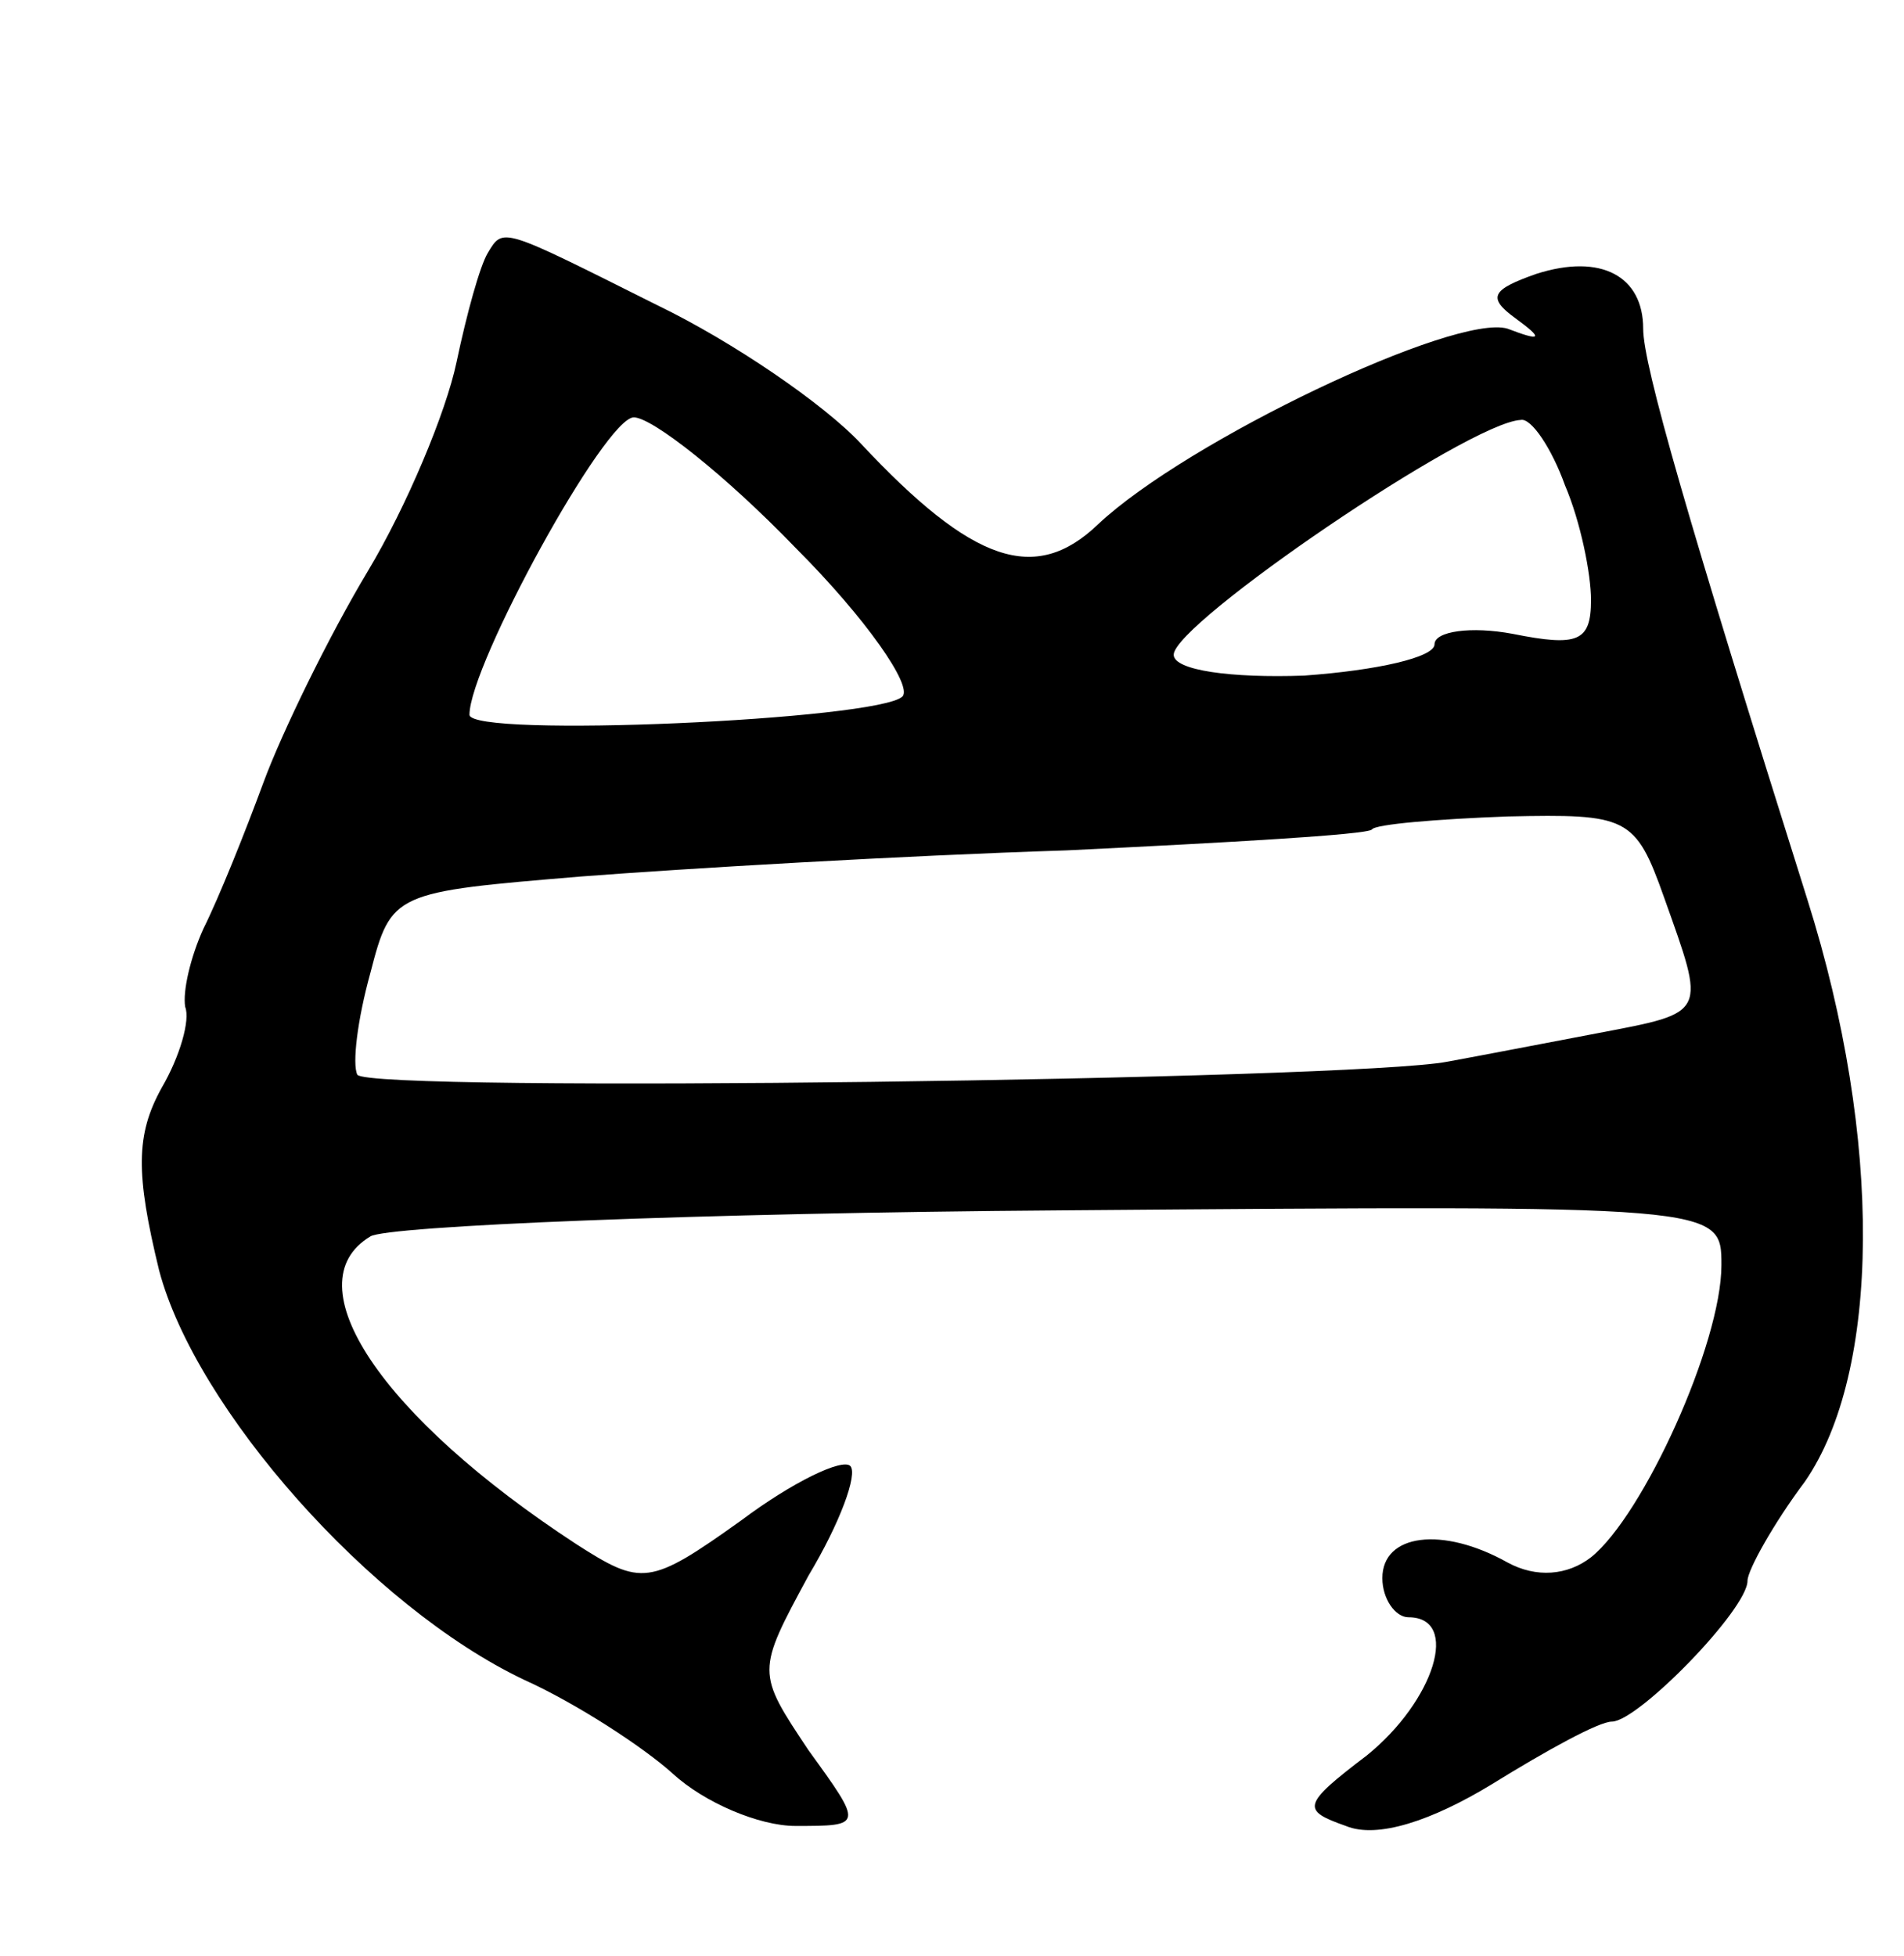 <svg version="1.0" xmlns="http://www.w3.org/2000/svg"
 width="73pt" height="75pt" viewBox="0 0 73 75"
 preserveAspectRatio="xMidYMid meet">
<g transform="translate(0,75) scale(0.1,-0.1)"
fill="#000000" stroke="none">
<path d="M187 653 c-3 -5 -8 -23 -12 -42 -4 -19 -19 -55 -34 -80 -15 -25 -33
-62 -40 -81 -7 -19 -17 -44 -23 -56 -5 -11 -8 -24 -7 -30 2 -5 -2 -19 -9 -31
-10 -18 -10 -33 -1 -70 14 -53 81 -129 140 -157 20 -9 46 -26 57 -36 12 -11
33 -20 47 -20 26 0 26 0 5 29 -20 30 -20 30 0 67 12 20 19 39 16 42 -3 3 -22
-6 -42 -21 -35 -25 -38 -25 -63 -9 -75 49 -109 100 -79 118 6 4 126 9 265 10
253 2 253 2 253 -21 0 -30 -30 -96 -50 -112 -9 -7 -21 -8 -32 -2 -25 14 -48
11 -48 -6 0 -8 5 -15 10 -15 20 0 10 -32 -16 -53 -25 -19 -25 -21 -8 -27 12
-5 33 2 56 16 21 13 41 24 46 24 10 0 52 43 52 54 0 4 10 22 22 38 29 42 30
131 1 223 -46 146 -63 205 -63 219 0 20 -16 29 -41 21 -17 -6 -19 -9 -8 -17
11 -8 10 -9 -3 -4 -20 6 -123 -43 -157 -75 -24 -23 -48 -15 -91 31 -14 15 -49
39 -78 53 -60 30 -59 30 -65 20z m118 -113 c27 -27 45 -53 41 -57 -9 -9 -166
-16 -166 -7 0 19 52 114 63 114 7 0 35 -22 62 -50z m295 24 c6 -14 10 -34 10
-44 0 -16 -5 -18 -30 -13 -16 3 -30 1 -30 -4 0 -5 -22 -10 -50 -12 -28 -1 -50
2 -50 8 0 12 113 89 133 90 4 1 12 -11 17 -25z m38 -158 c16 -45 17 -44 -25
-52 -21 -4 -47 -9 -58 -11 -36 -7 -414 -12 -418 -5 -2 4 0 21 5 39 8 31 9 31
81 37 39 3 123 8 186 10 62 3 115 6 117 8 1 2 25 4 52 5 46 1 49 0 60 -31z"/>
</g>
</svg>
